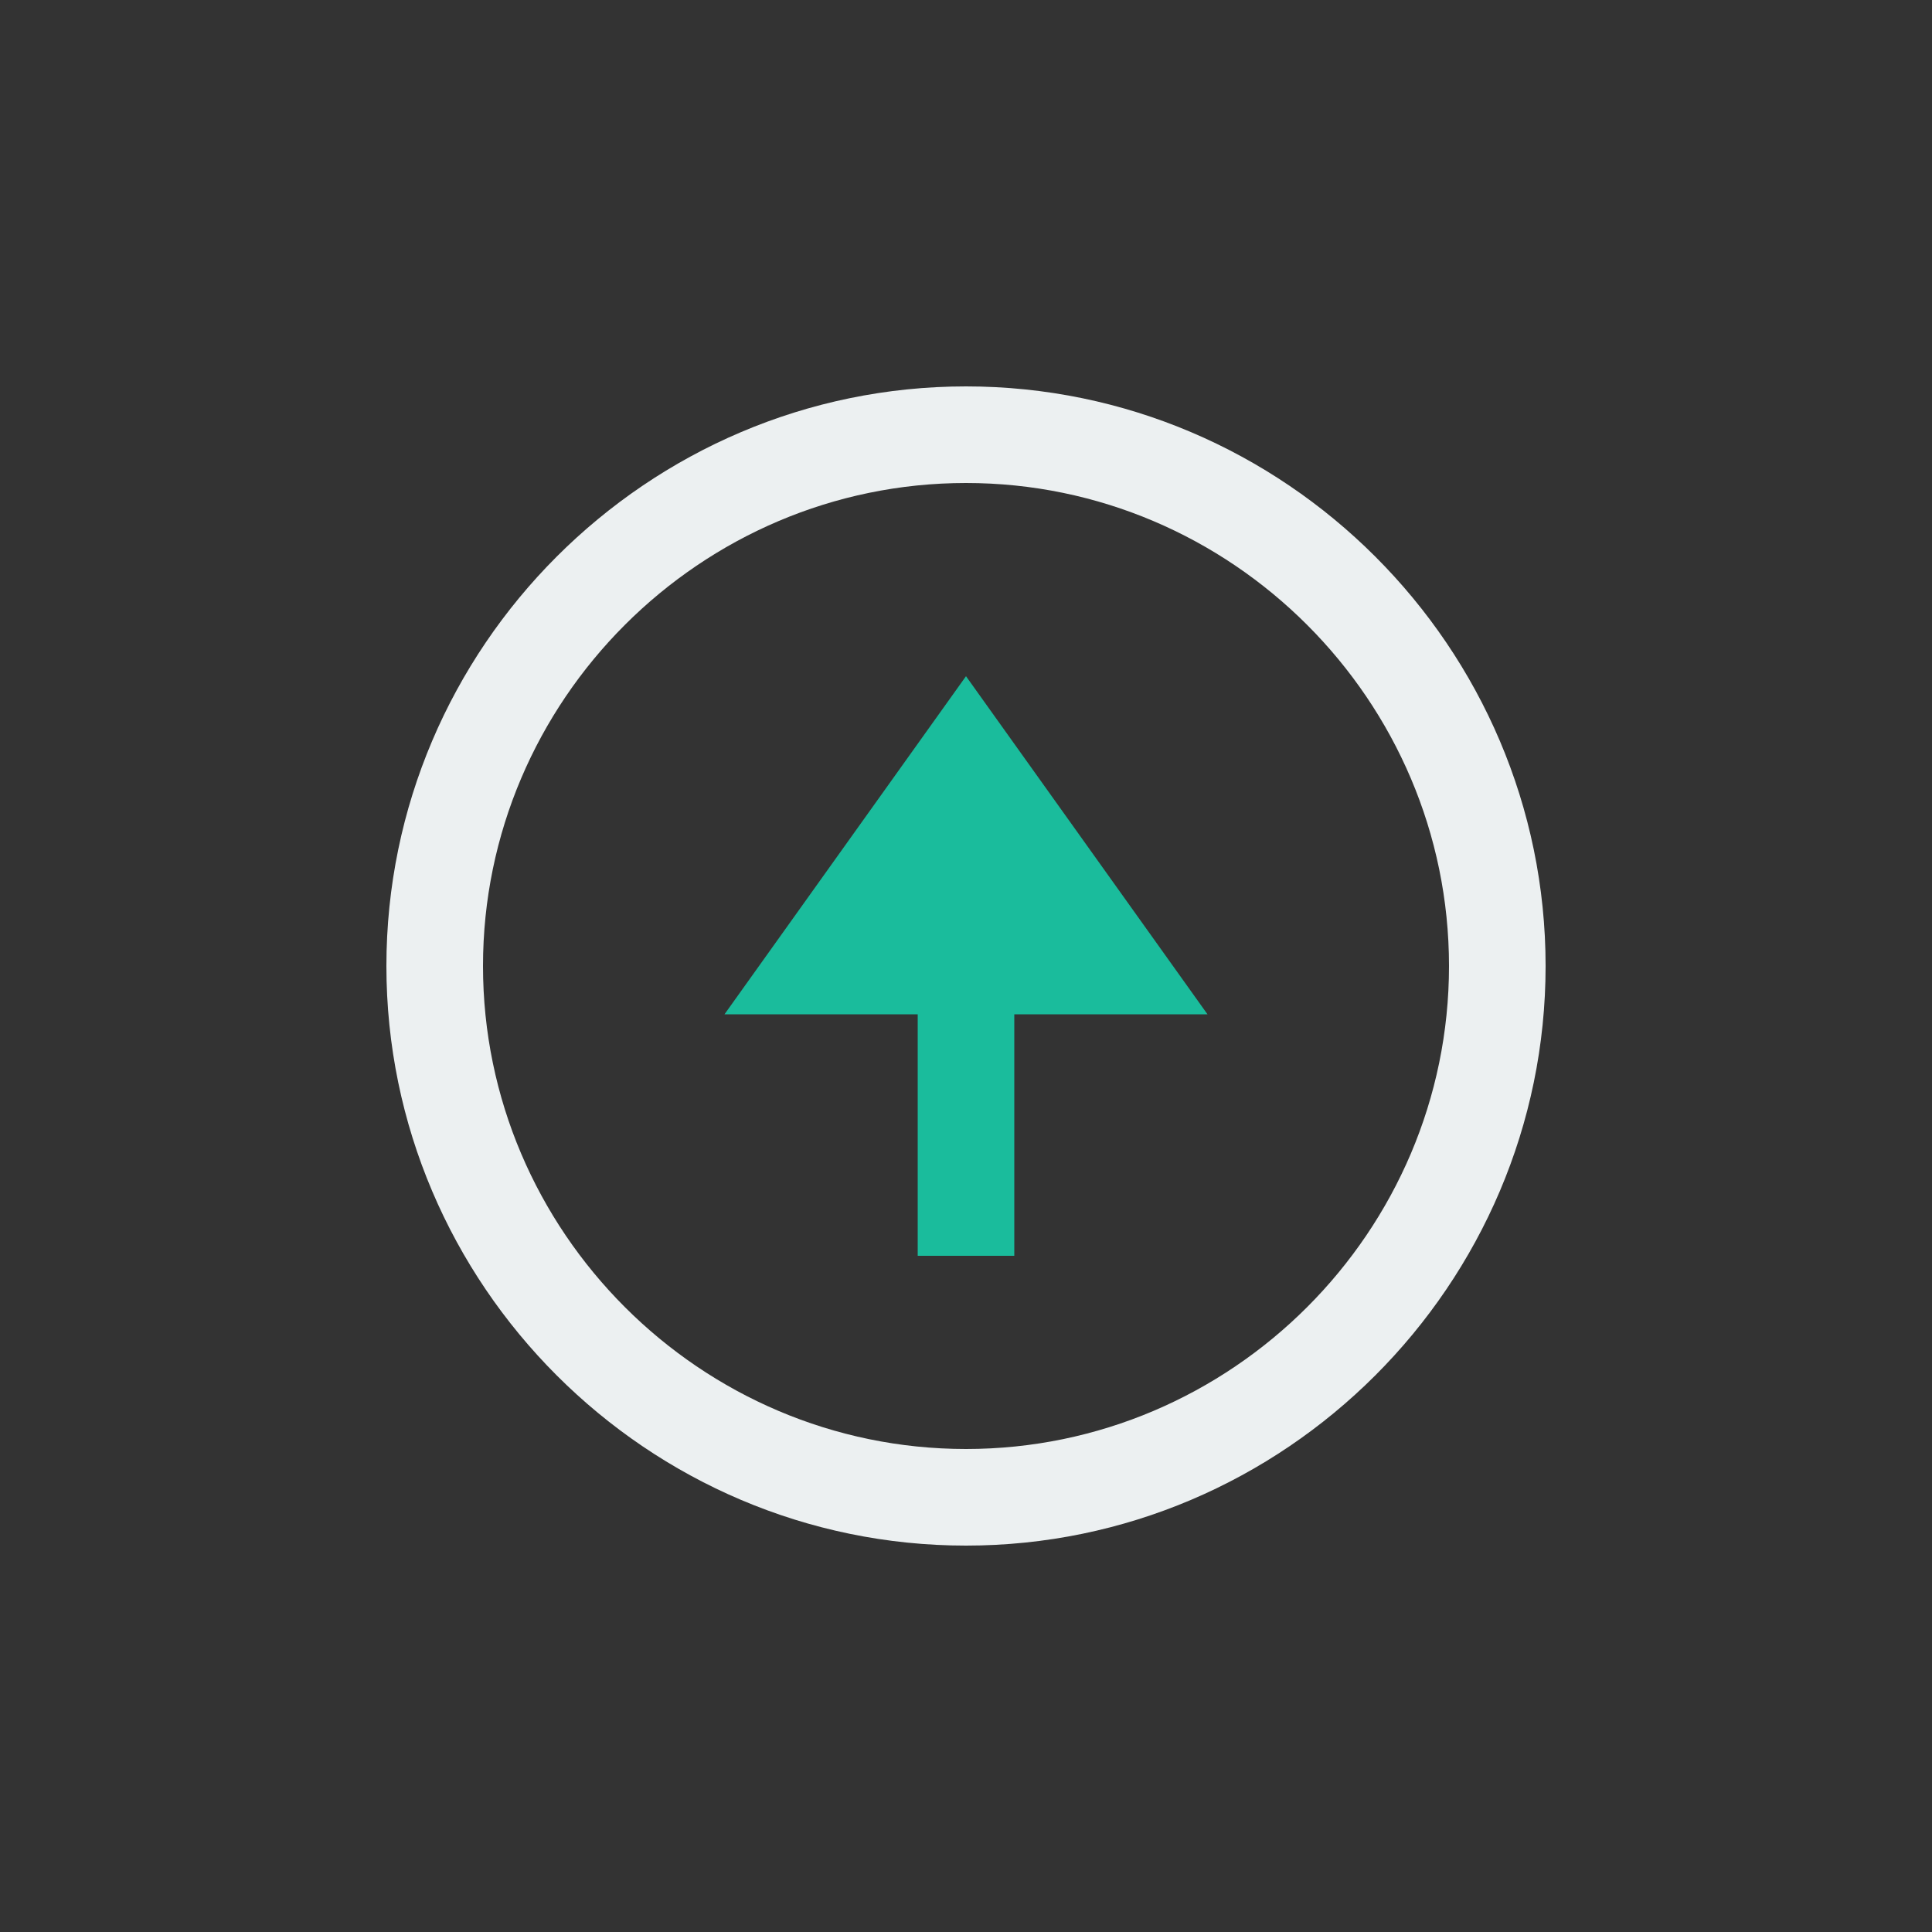<svg xmlns="http://www.w3.org/2000/svg" xmlns:xlink="http://www.w3.org/1999/xlink" x="0" y="0" enable-background="new 0 0 40 40" version="1.1" viewBox="0 0 40 40" xml:space="preserve"><rect x="0" y="0" width="40" height="40" fill="#333333" stroke="none"/><g id="Controls"><g id="Arrow_Up_Stroke_3_"><g><g id="Arrow_Up_Stroke"><g><path fill="#ECF0F1" fill-rule="evenodd" d="M20,8C13.4,8,8,13.4,8,20c0,6.6,5.4,12,12,12 c6.6,0,12-5.4,12-12C32,13.4,26.6,8,20,8z M20,30c-5.5,0-10-4.5-10-10c0-5.5,4.5-10,10-10c5.5,0,10,4.5,10,10 C30,25.5,25.5,30,20,30z" clip-rule="evenodd"/></g></g><g id="Arrow_Up_Stroke_1_"><g><polygon fill="#1ABC9C" fill-rule="evenodd" points="20 14 15 21 19 21 19 26 21 26 21 21 25 21" clip-rule="evenodd"/></g></g></g></g></g></svg>